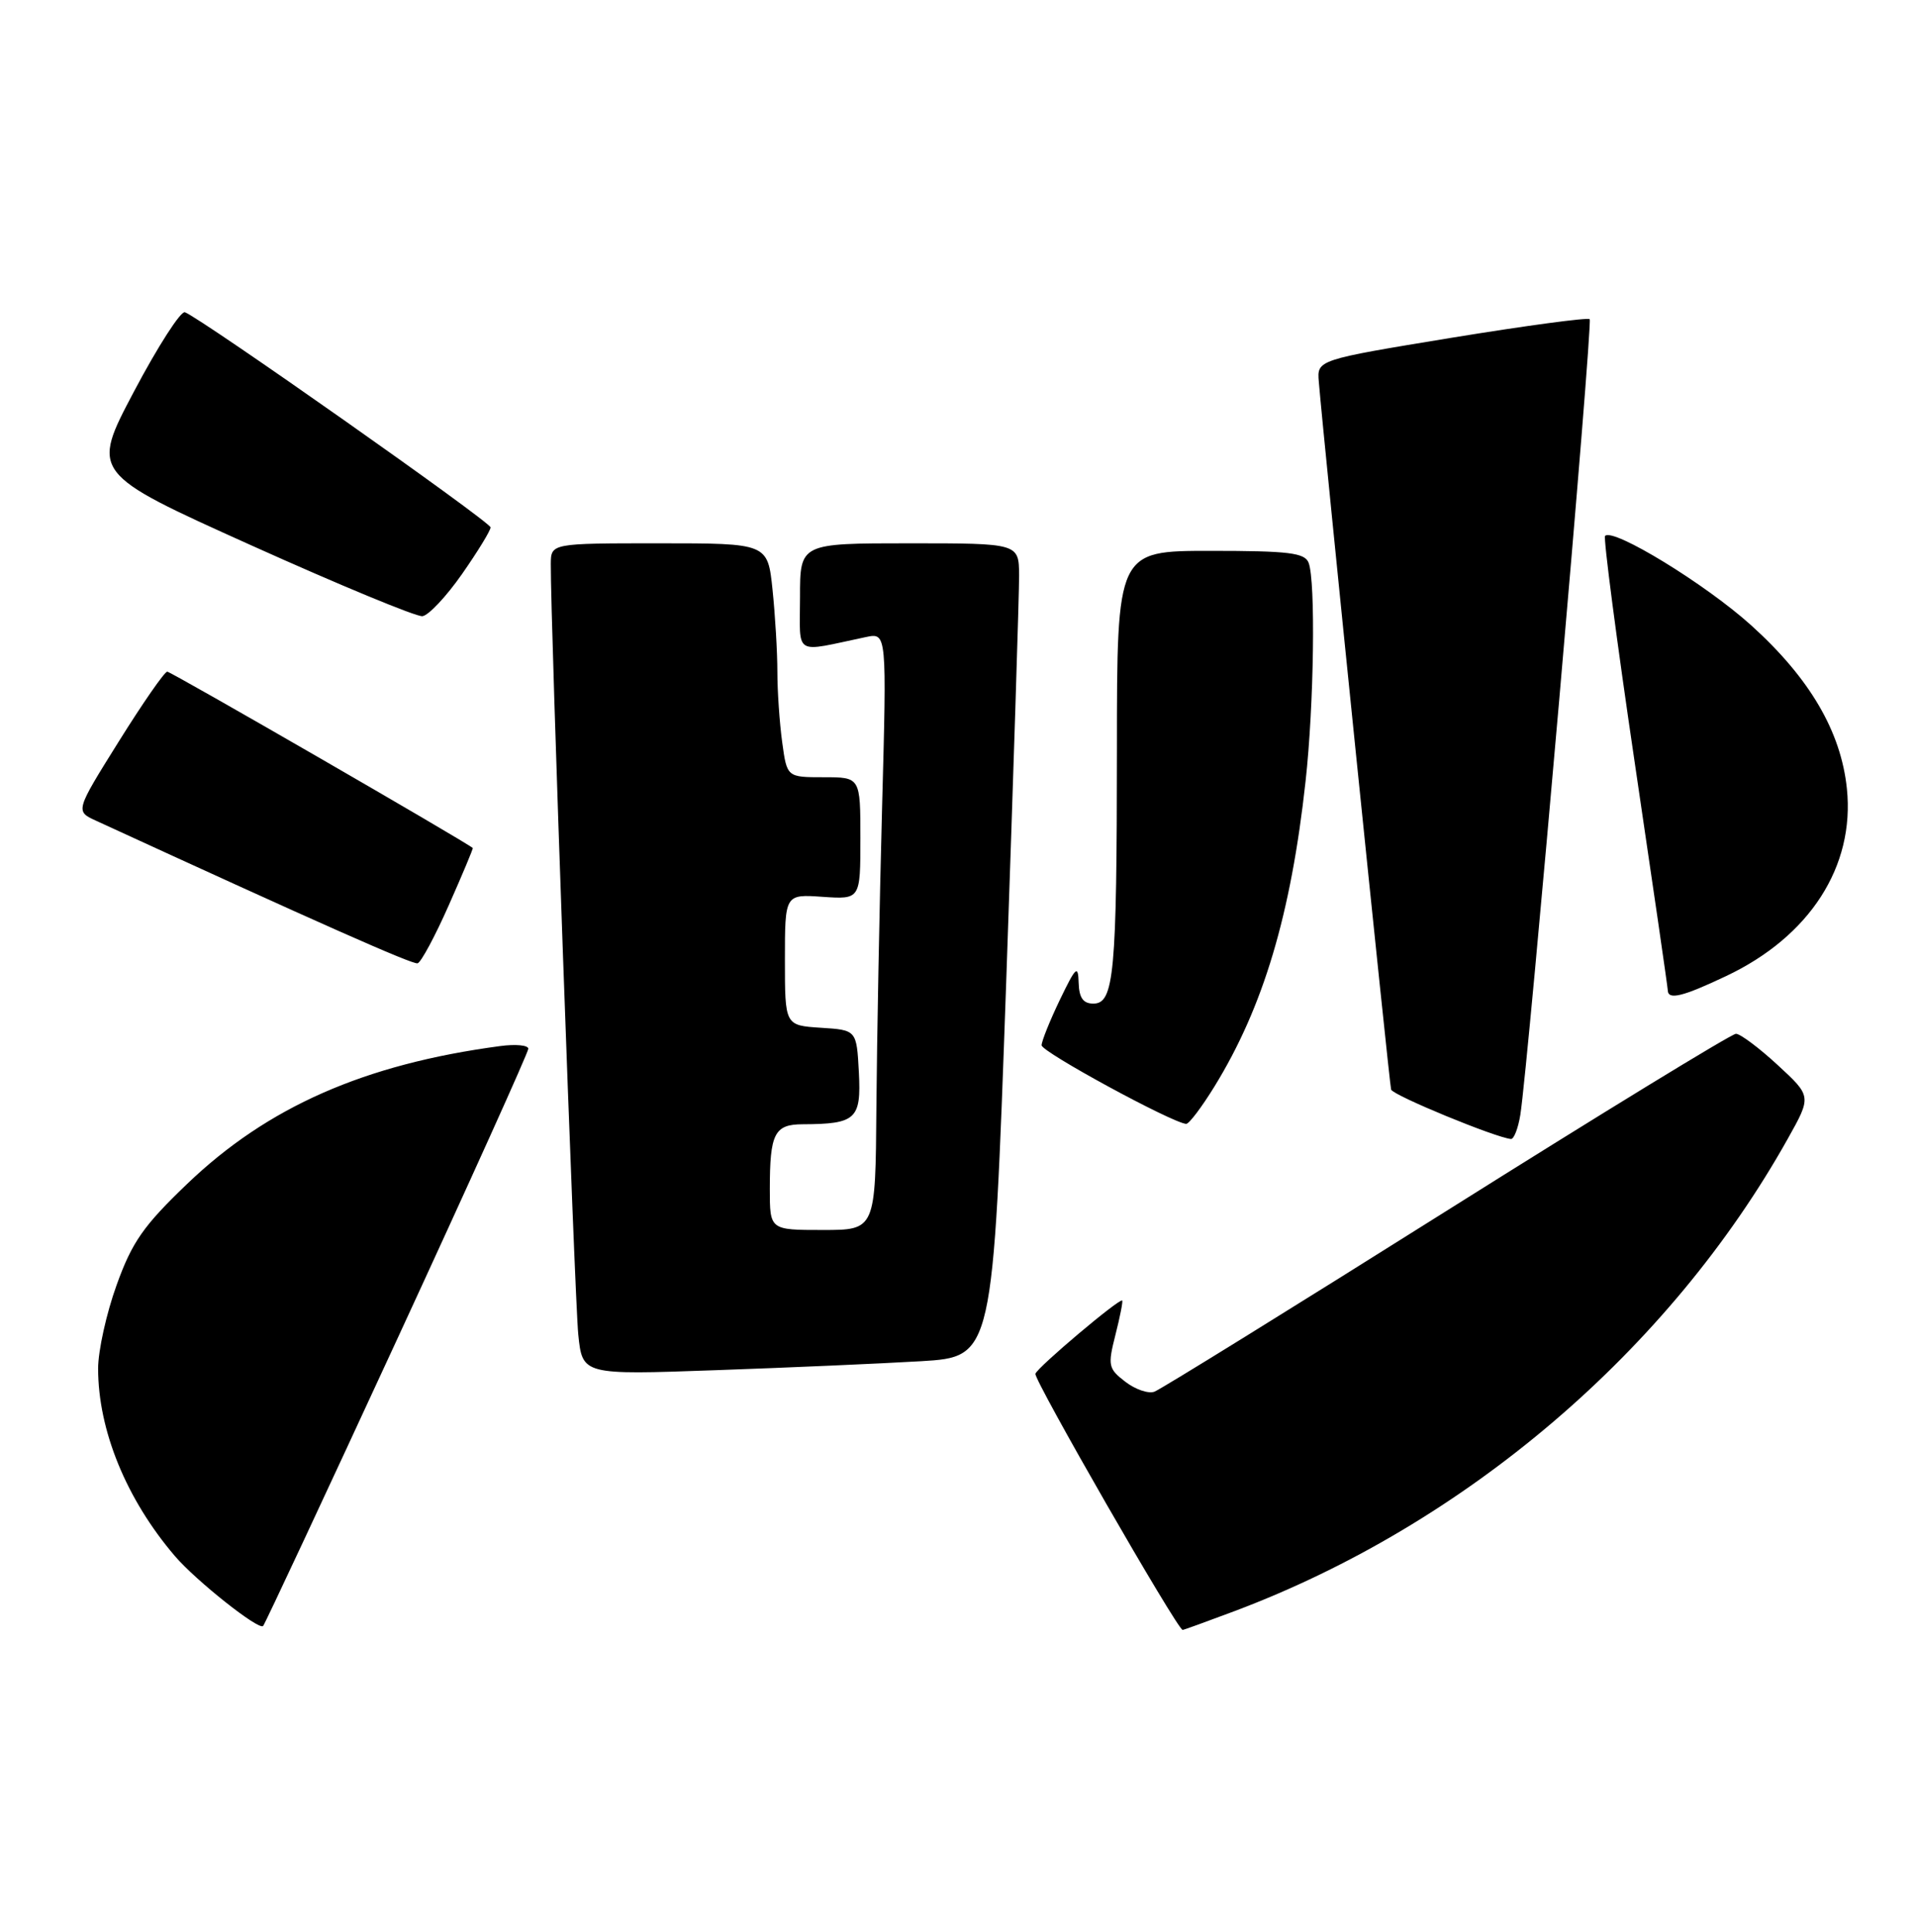 <?xml version="1.0" encoding="UTF-8" standalone="no"?>
<!DOCTYPE svg PUBLIC "-//W3C//DTD SVG 1.1//EN" "http://www.w3.org/Graphics/SVG/1.1/DTD/svg11.dtd" >
<svg xmlns="http://www.w3.org/2000/svg" xmlns:xlink="http://www.w3.org/1999/xlink" version="1.1" viewBox="0 0 254 256">
 <g >
 <path fill="currentColor"
d=" M 52.64 177.44 C 62.19 156.76 70.00 139.45 70.00 138.98 C 70.00 138.51 68.31 138.35 66.25 138.63 C 48.28 141.03 35.44 146.69 24.80 156.89 C 19.01 162.44 17.50 164.59 15.45 170.30 C 14.10 174.03 13.00 179.01 13.00 181.36 C 13.00 189.55 16.74 198.69 23.18 206.22 C 25.98 209.49 34.27 216.07 34.86 215.48 C 35.09 215.25 43.09 198.13 52.64 177.44 Z  M 163.60 213.50 C 194.23 201.97 221.21 178.92 236.89 150.89 C 240.03 145.28 240.03 145.28 235.54 141.14 C 233.07 138.86 230.58 137.00 230.01 137.00 C 229.44 137.00 212.19 147.55 191.69 160.45 C 171.19 173.35 153.76 184.14 152.96 184.43 C 152.16 184.73 150.42 184.13 149.10 183.11 C 146.85 181.38 146.76 180.97 147.79 176.91 C 148.40 174.52 148.80 172.47 148.69 172.35 C 148.34 172.01 137.53 181.13 137.19 182.05 C 136.92 182.77 156.01 216.00 156.70 216.00 C 156.84 216.00 159.95 214.87 163.60 213.50 Z  M 122.04 180.39 C 131.57 179.81 131.57 179.81 133.32 130.16 C 134.27 102.85 135.04 78.59 135.03 76.25 C 135.00 72.00 135.00 72.00 120.50 72.00 C 106.00 72.00 106.00 72.00 106.00 79.12 C 106.00 87.08 105.00 86.47 114.75 84.42 C 117.50 83.85 117.50 83.85 116.87 107.17 C 116.53 120.00 116.19 137.81 116.12 146.75 C 116.00 163.00 116.00 163.00 109.00 163.00 C 102.00 163.00 102.00 163.00 102.00 157.58 C 102.00 150.21 102.61 149.00 106.36 148.99 C 113.42 148.96 114.12 148.31 113.80 142.12 C 113.50 136.50 113.50 136.50 108.75 136.20 C 104.00 135.89 104.00 135.89 104.00 127.20 C 104.00 118.50 104.00 118.50 109.00 118.85 C 114.00 119.19 114.00 119.19 114.00 111.10 C 114.00 103.00 114.00 103.00 109.14 103.00 C 104.27 103.00 104.27 103.00 103.64 98.36 C 103.29 95.81 103.00 91.60 103.00 89.01 C 103.00 86.41 102.71 81.53 102.36 78.15 C 101.72 72.00 101.72 72.00 87.36 72.00 C 73.00 72.00 73.00 72.00 72.98 74.75 C 72.92 81.92 76.14 172.15 76.62 176.85 C 77.17 182.21 77.17 182.21 94.83 181.58 C 104.55 181.24 116.79 180.70 122.04 180.39 Z  M 201.44 147.75 C 202.48 141.29 211.08 42.74 210.63 42.30 C 210.38 42.05 202.15 43.16 192.34 44.76 C 174.50 47.69 174.50 47.69 174.74 50.59 C 175.39 58.47 184.09 143.62 184.32 144.39 C 184.56 145.16 198.18 150.77 200.20 150.94 C 200.59 150.97 201.15 149.54 201.44 147.75 Z  M 160.91 143.99 C 167.39 133.46 171.05 121.21 172.99 103.50 C 174.10 93.46 174.33 77.01 173.39 74.58 C 172.88 73.26 170.77 73.00 160.39 73.00 C 148.00 73.00 148.00 73.00 147.99 99.25 C 147.98 129.08 147.61 133.00 144.87 133.00 C 143.52 133.00 142.98 132.24 142.92 130.25 C 142.85 127.82 142.56 128.08 140.43 132.50 C 139.11 135.25 138.02 137.96 138.01 138.52 C 138.00 139.40 155.24 148.77 157.16 148.94 C 157.53 148.97 159.21 146.75 160.91 143.99 Z  M 228.69 129.36 C 239.79 124.12 245.78 114.82 244.71 104.51 C 243.93 96.95 239.79 89.87 232.02 82.86 C 226.00 77.42 213.72 69.91 212.67 71.02 C 212.43 71.28 214.19 84.78 216.59 101.00 C 218.99 117.22 220.97 130.84 220.98 131.25 C 221.02 132.55 222.96 132.08 228.69 129.36 Z  M 59.46 119.97 C 61.28 115.86 62.71 112.45 62.64 112.38 C 61.71 111.56 22.65 89.00 22.16 89.01 C 21.80 89.02 18.91 93.18 15.74 98.26 C 9.97 107.50 9.97 107.50 12.74 108.77 C 42.28 122.35 54.65 127.83 55.33 127.66 C 55.78 127.54 57.64 124.09 59.46 119.97 Z  M 61.22 76.07 C 63.30 73.09 65.00 70.31 65.00 69.89 C 65.00 69.17 26.65 42.17 24.50 41.38 C 23.95 41.18 20.92 45.89 17.77 51.85 C 12.04 62.69 12.04 62.69 33.27 72.26 C 44.95 77.52 55.16 81.75 55.97 81.66 C 56.78 81.56 59.14 79.05 61.22 76.07 Z "/>
</g>
</svg>